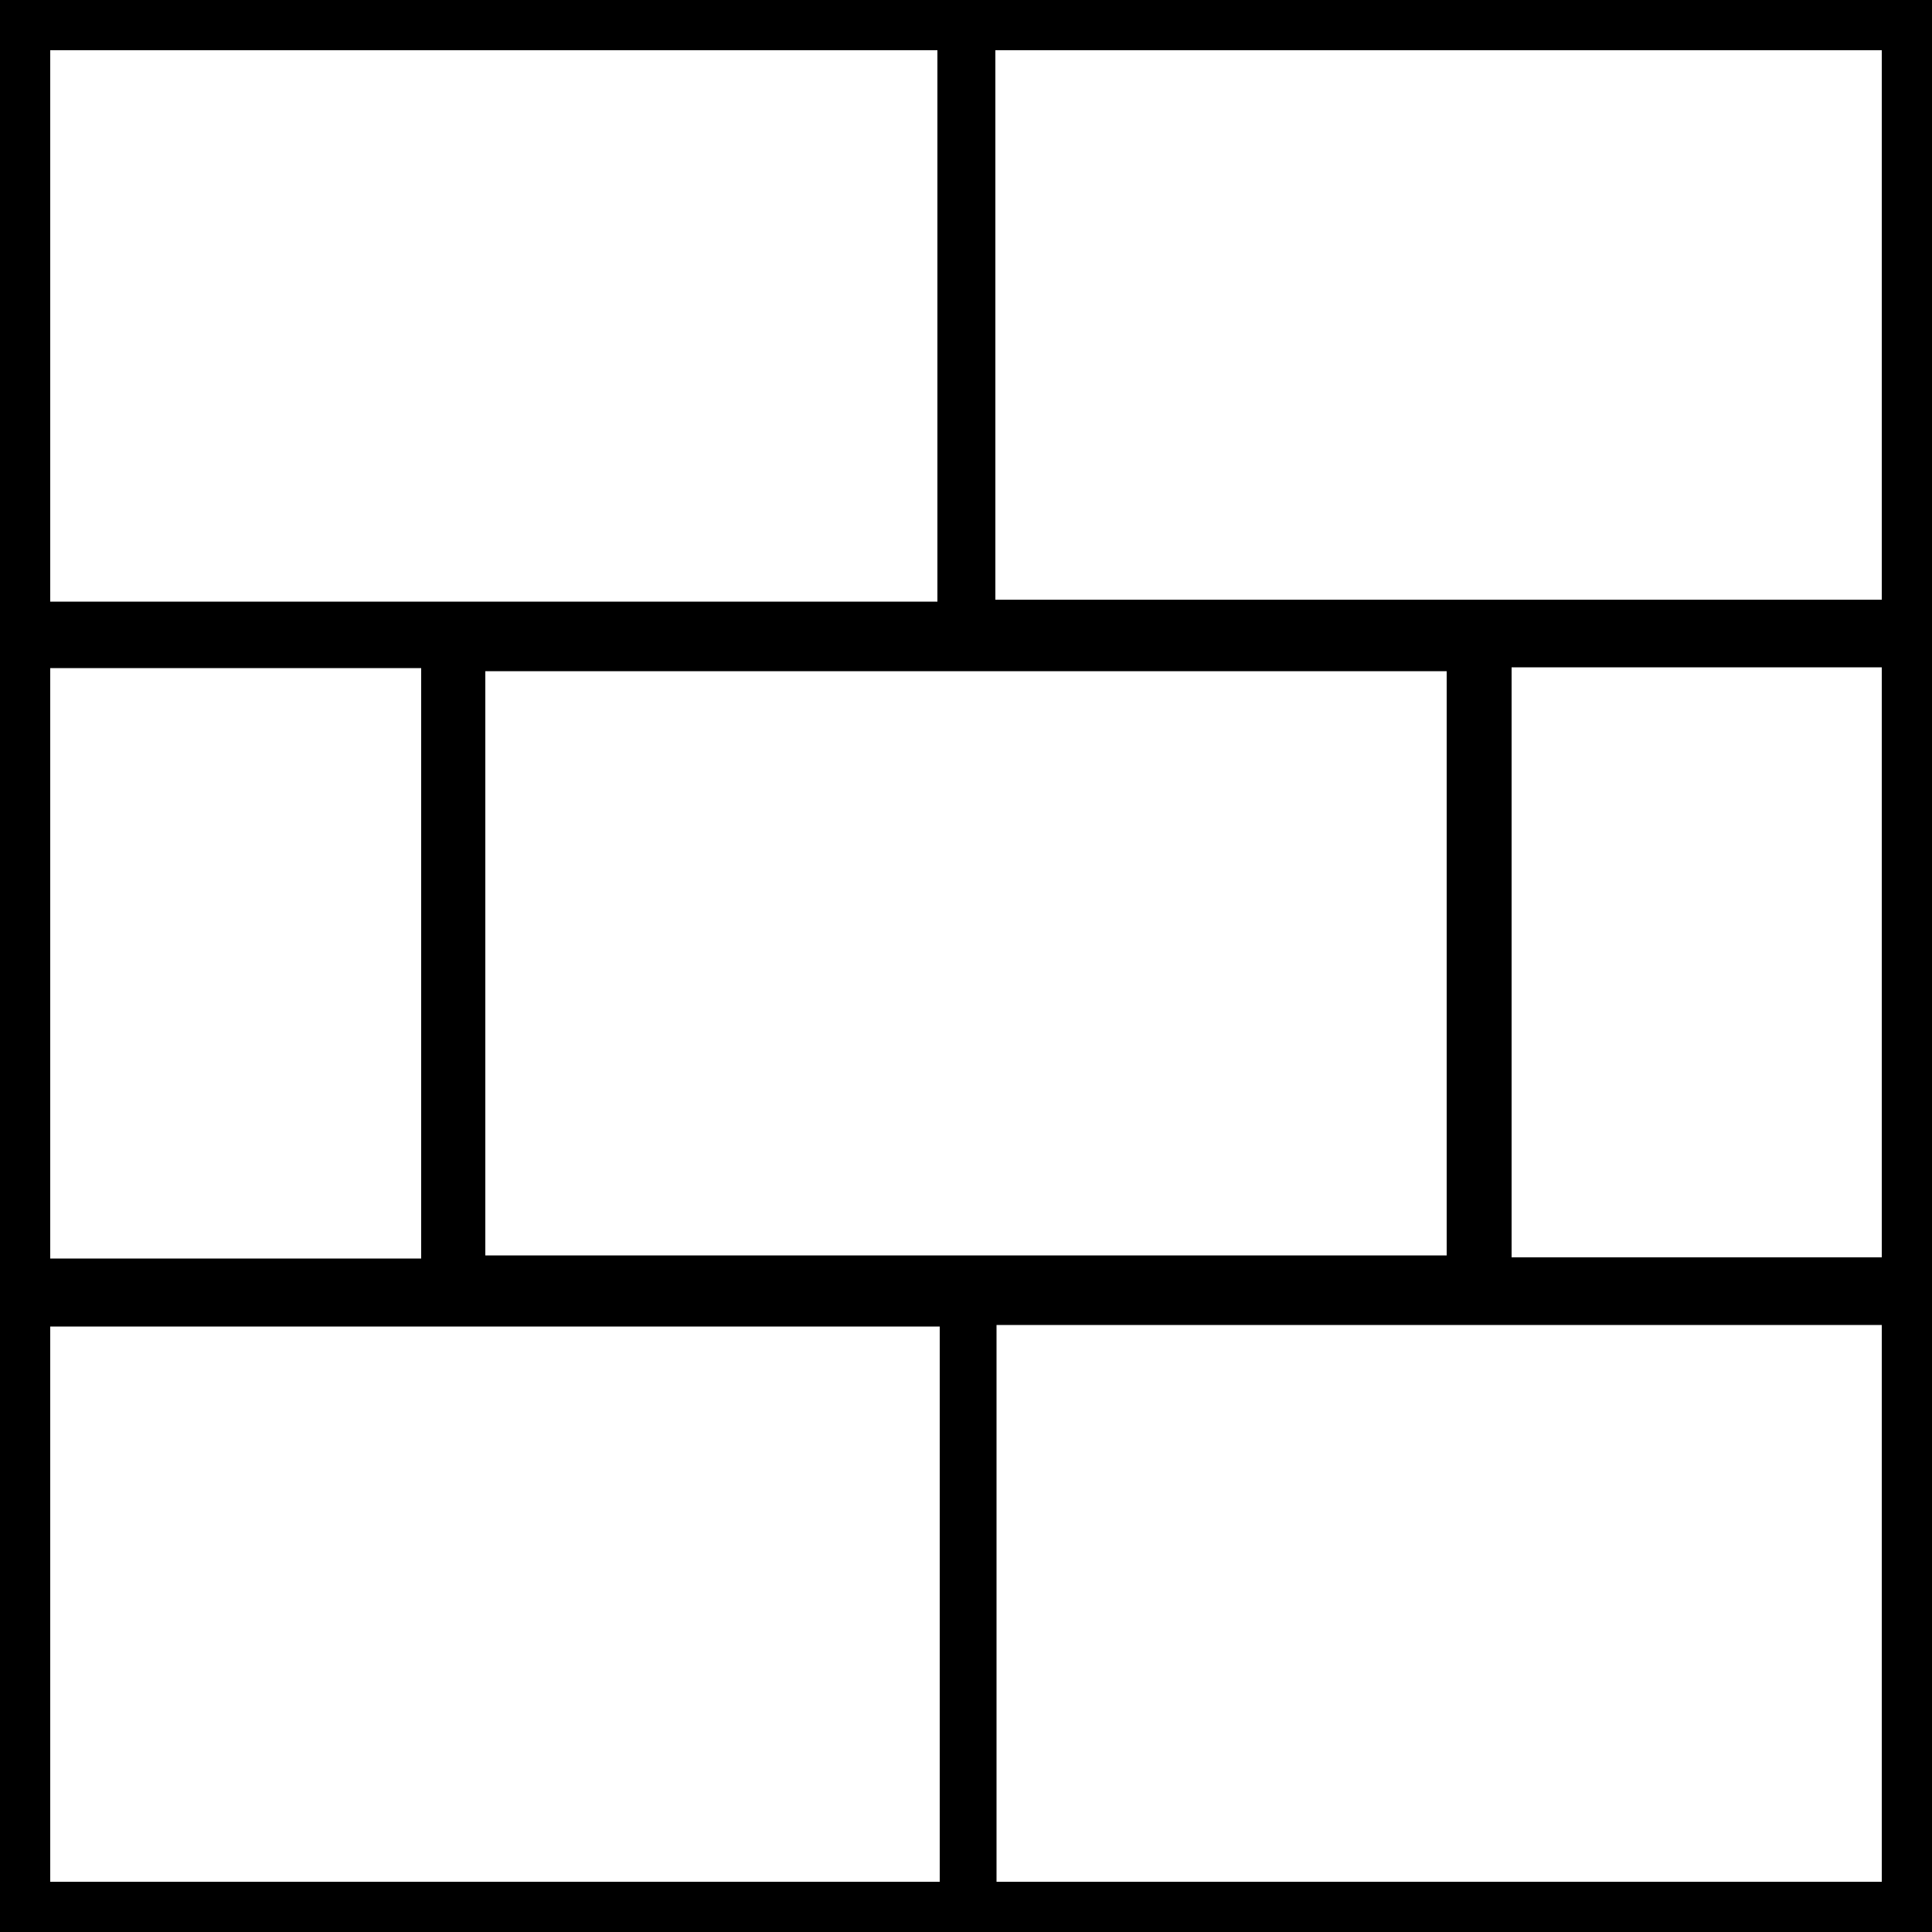<?xml version="1.0" encoding="utf-8"?>
<!-- Generator: Adobe Illustrator 22.1.0, SVG Export Plug-In . SVG Version: 6.00 Build 0)  -->
<svg version="1.1" id="Слой_1" xmlns="http://www.w3.org/2000/svg" xmlns:xlink="http://www.w3.org/1999/xlink" x="0px" y="0px"
	 viewBox="0 0 500 500" style="enable-background:new 0 0 500 500;" xml:space="preserve">
<style type="text/css">
	.st0{stroke:#000000;stroke-miterlimit:10;}
</style>
<g>
	<path d="M257.6,0c0,51.2,0,102.4,0,155.2c81.5,0,162.2,0,242.9,0c0,5.8,0,11.7,0,17.5c-36.5,0-72.9,0-109.3,0
		c0,51.8,0,101.9,0,152.7c37,0,73.2,0,109.3,0c0,5.8,0,11.7,0,17.5c-80.4,0-160.8,0-242.6,0c0,52.7,0,104.6,0,157.1
		c-5.3,0-9.3,0-14.7,0c0-51.6,0-103.5,0-156.7c-81.5,0-161.8,0-242.7,0c0-6.4,0-11.6,0-17.6c36.1,0,71.8,0,108.5,0
		c0-51.1,0-101.3,0-152.8c-35.9,0-71.9,0-108.6,0c0-6.2,0-11,0-17.2c80,0,160.2,0,242.2,0c0-52.8,0-104.3,0-155.8
		C247.6,0,252.6,0,257.6,0z M374.4,324.9c0-51.2,0-101.3,0-151.2c-83.6,0-166.3,0-248.8,0c0,50.9,0,100.8,0,151.2
		C208.7,324.9,291.1,324.9,374.4,324.9z"/>
</g>
<rect class="st0" width="500" height="12.5"/>
<rect y="487.5" class="st0" width="500" height="12.5"/>
<rect x="243.8" y="244" transform="matrix(-1.836970e-16 1 -1 -1.836970e-16 744 -243.5)" class="st0" width="500" height="12.5"/>
<rect x="-243.8" y="243" transform="matrix(-1.836970e-16 1 -1 -1.836970e-16 255.5 243)" class="st0" width="500" height="12.5"/>
</svg>
